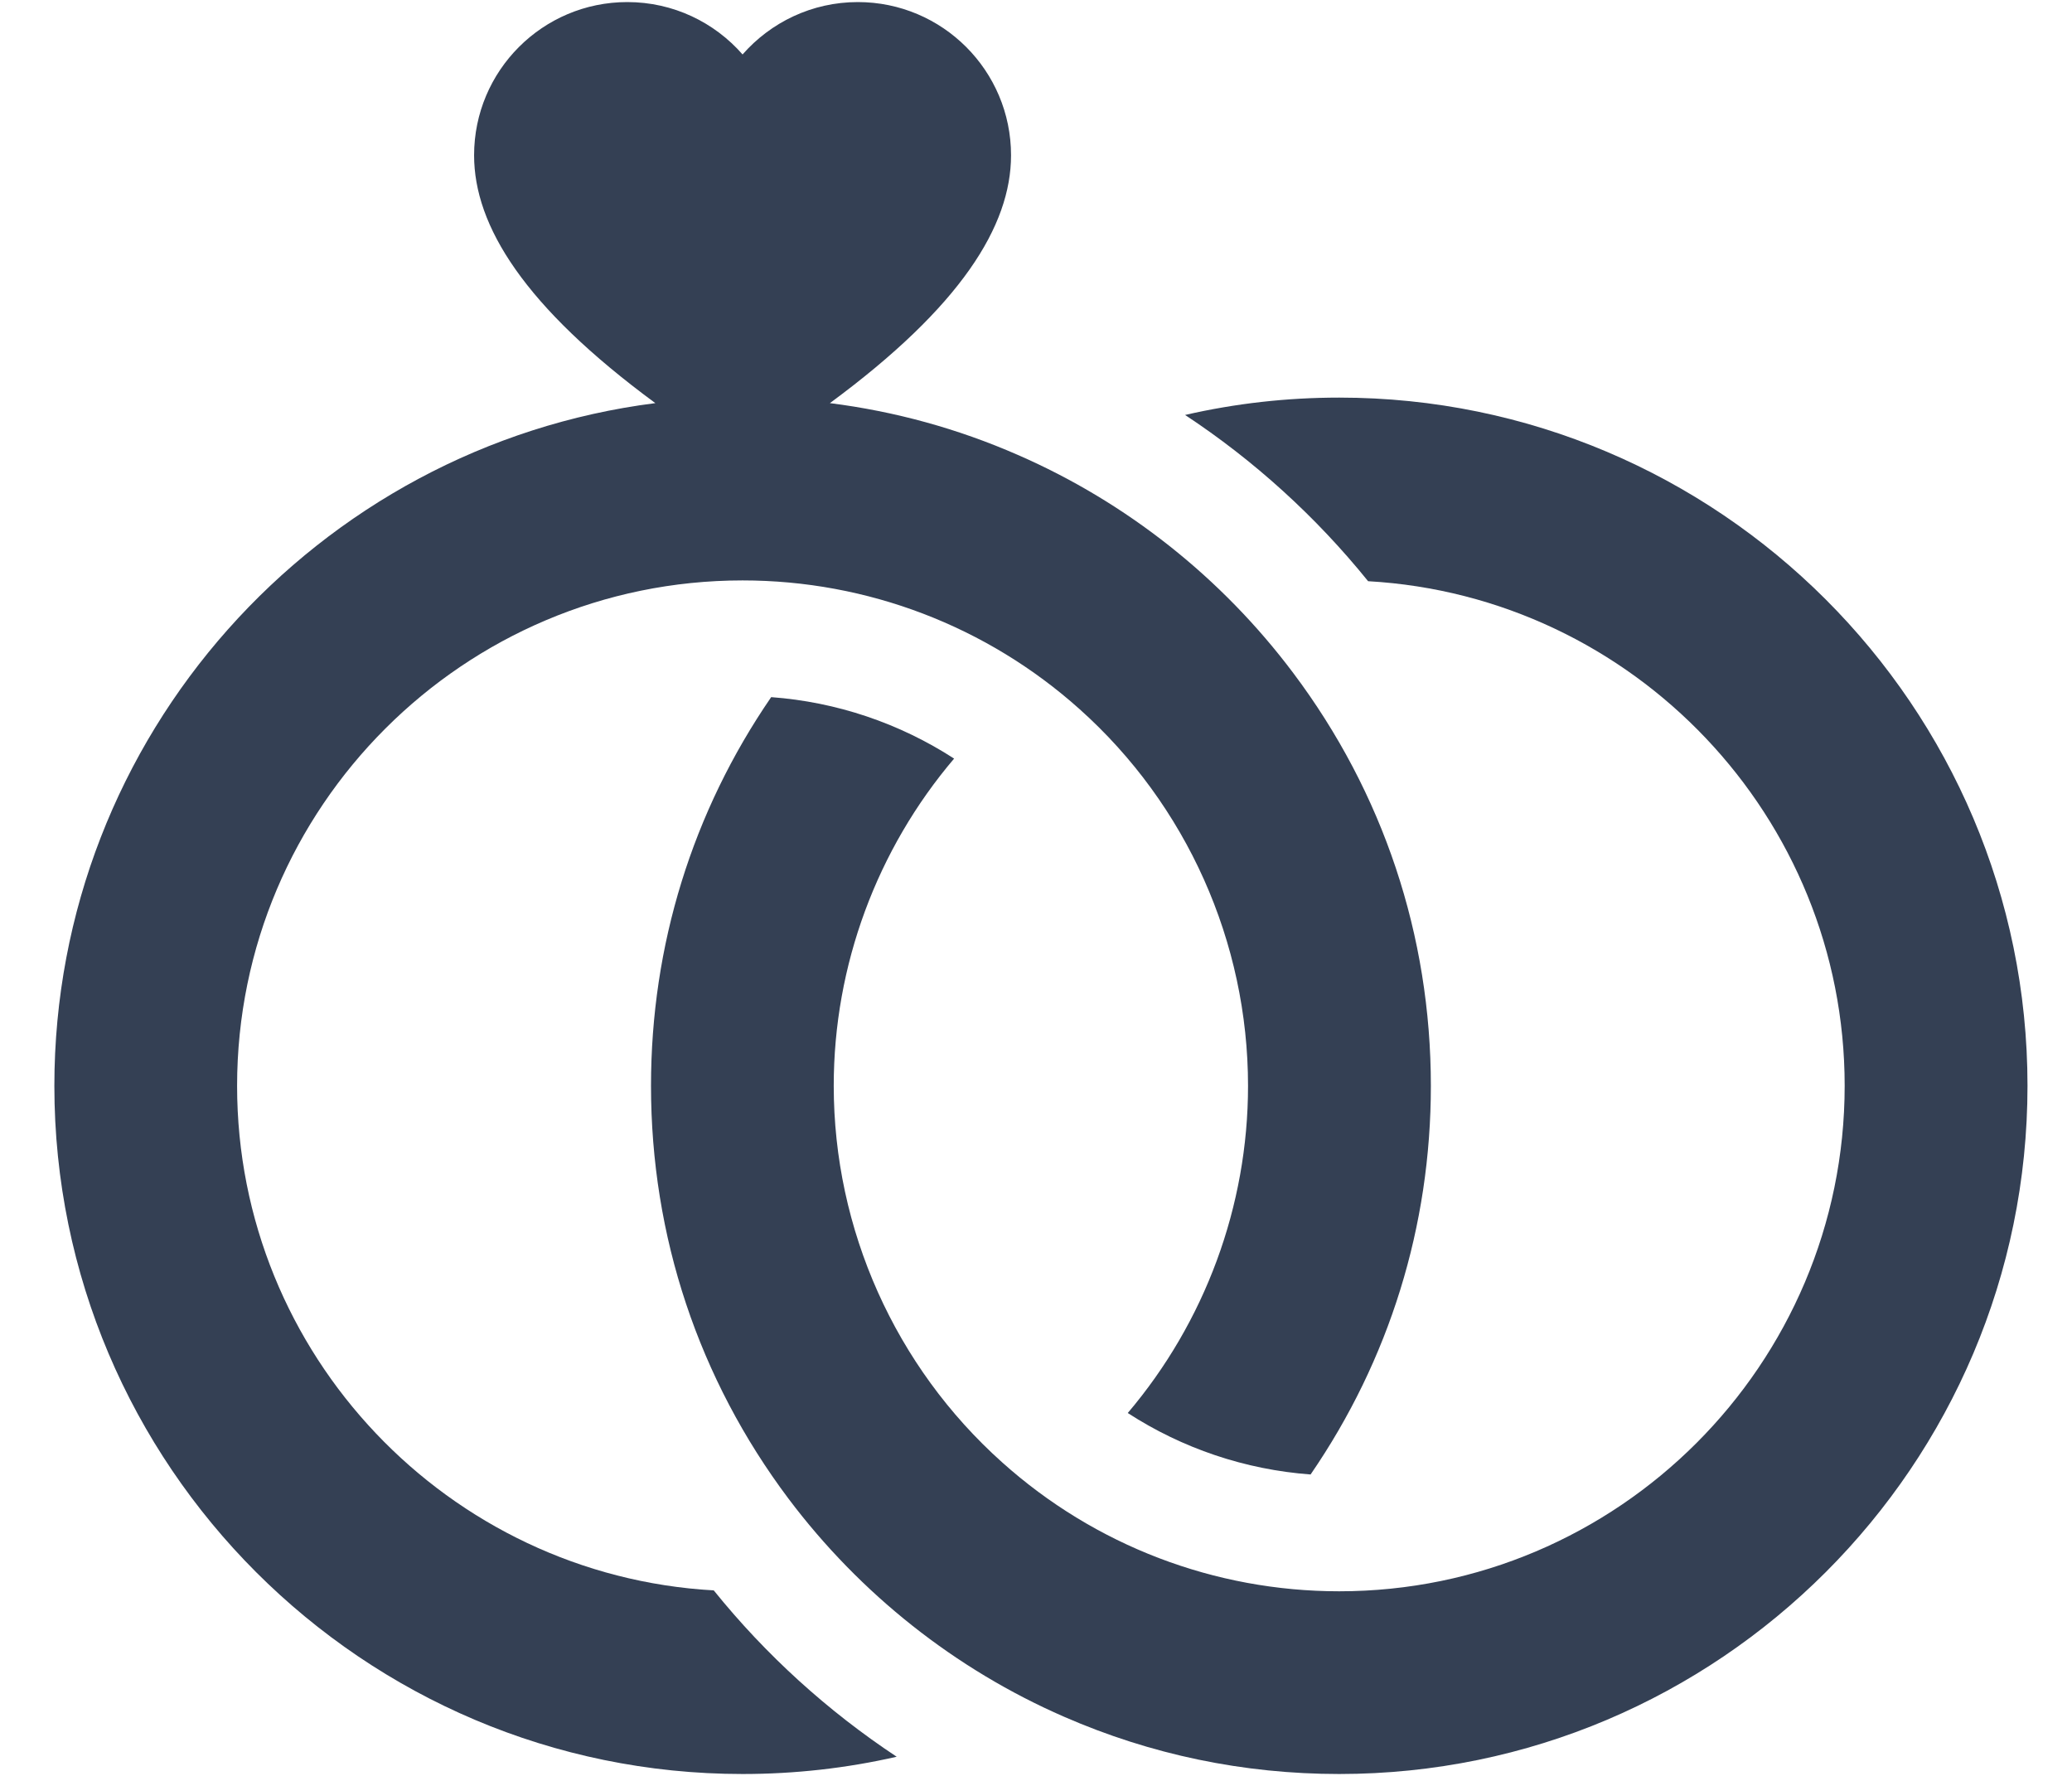 <svg width="21" height="18" viewBox="0 0 21 18" fill="none" xmlns="http://www.w3.org/2000/svg">
    <path d="M7.234 16.12C4.544 15.968 2.403 13.732 2.403 11.006C2.403 8.181 4.701 5.883 7.526 5.883C8.789 5.883 10.002 6.346 10.942 7.188C12.027 8.158 12.649 9.55 12.649 11.006C12.649 12.226 12.211 13.402 11.43 14.322C11.984 14.681 12.62 14.896 13.283 14.945C14.081 13.783 14.502 12.428 14.502 11.006C14.502 9.482 14.019 8.035 13.107 6.821C12.382 5.855 11.417 5.091 10.316 4.611C9.706 4.344 9.068 4.169 8.411 4.086C9.739 3.108 10.247 2.289 10.247 1.574C10.247 0.717 9.552 0.021 8.694 0.021C8.229 0.021 7.811 0.227 7.526 0.552C7.242 0.227 6.824 0.021 6.358 0.021C5.5 0.021 4.805 0.717 4.805 1.574C4.805 2.289 5.313 3.108 6.642 4.086C3.212 4.522 0.551 7.459 0.551 11.006C0.551 14.852 3.68 17.981 7.526 17.981C8.058 17.981 8.58 17.922 9.088 17.806C8.39 17.344 7.763 16.776 7.234 16.12Z" fill="#344054"/>
    <path d="M13.573 4.03C13.041 4.03 12.52 4.089 12.011 4.206C12.71 4.667 13.337 5.236 13.866 5.891C16.555 6.043 18.696 8.279 18.696 11.005C18.696 13.83 16.398 16.129 13.573 16.129C12.31 16.129 11.097 15.665 10.158 14.823C9.073 13.853 8.45 12.461 8.45 11.005C8.45 9.785 8.888 8.609 9.67 7.689C9.115 7.33 8.479 7.115 7.816 7.066C7.018 8.228 6.598 9.583 6.598 11.005C6.598 12.529 7.08 13.976 7.992 15.191C8.718 16.156 9.682 16.92 10.783 17.4C11.664 17.785 12.603 17.981 13.573 17.981C17.42 17.981 20.549 14.852 20.549 11.005C20.549 7.159 17.419 4.03 13.573 4.03Z" fill="#344054"/>
</svg>
